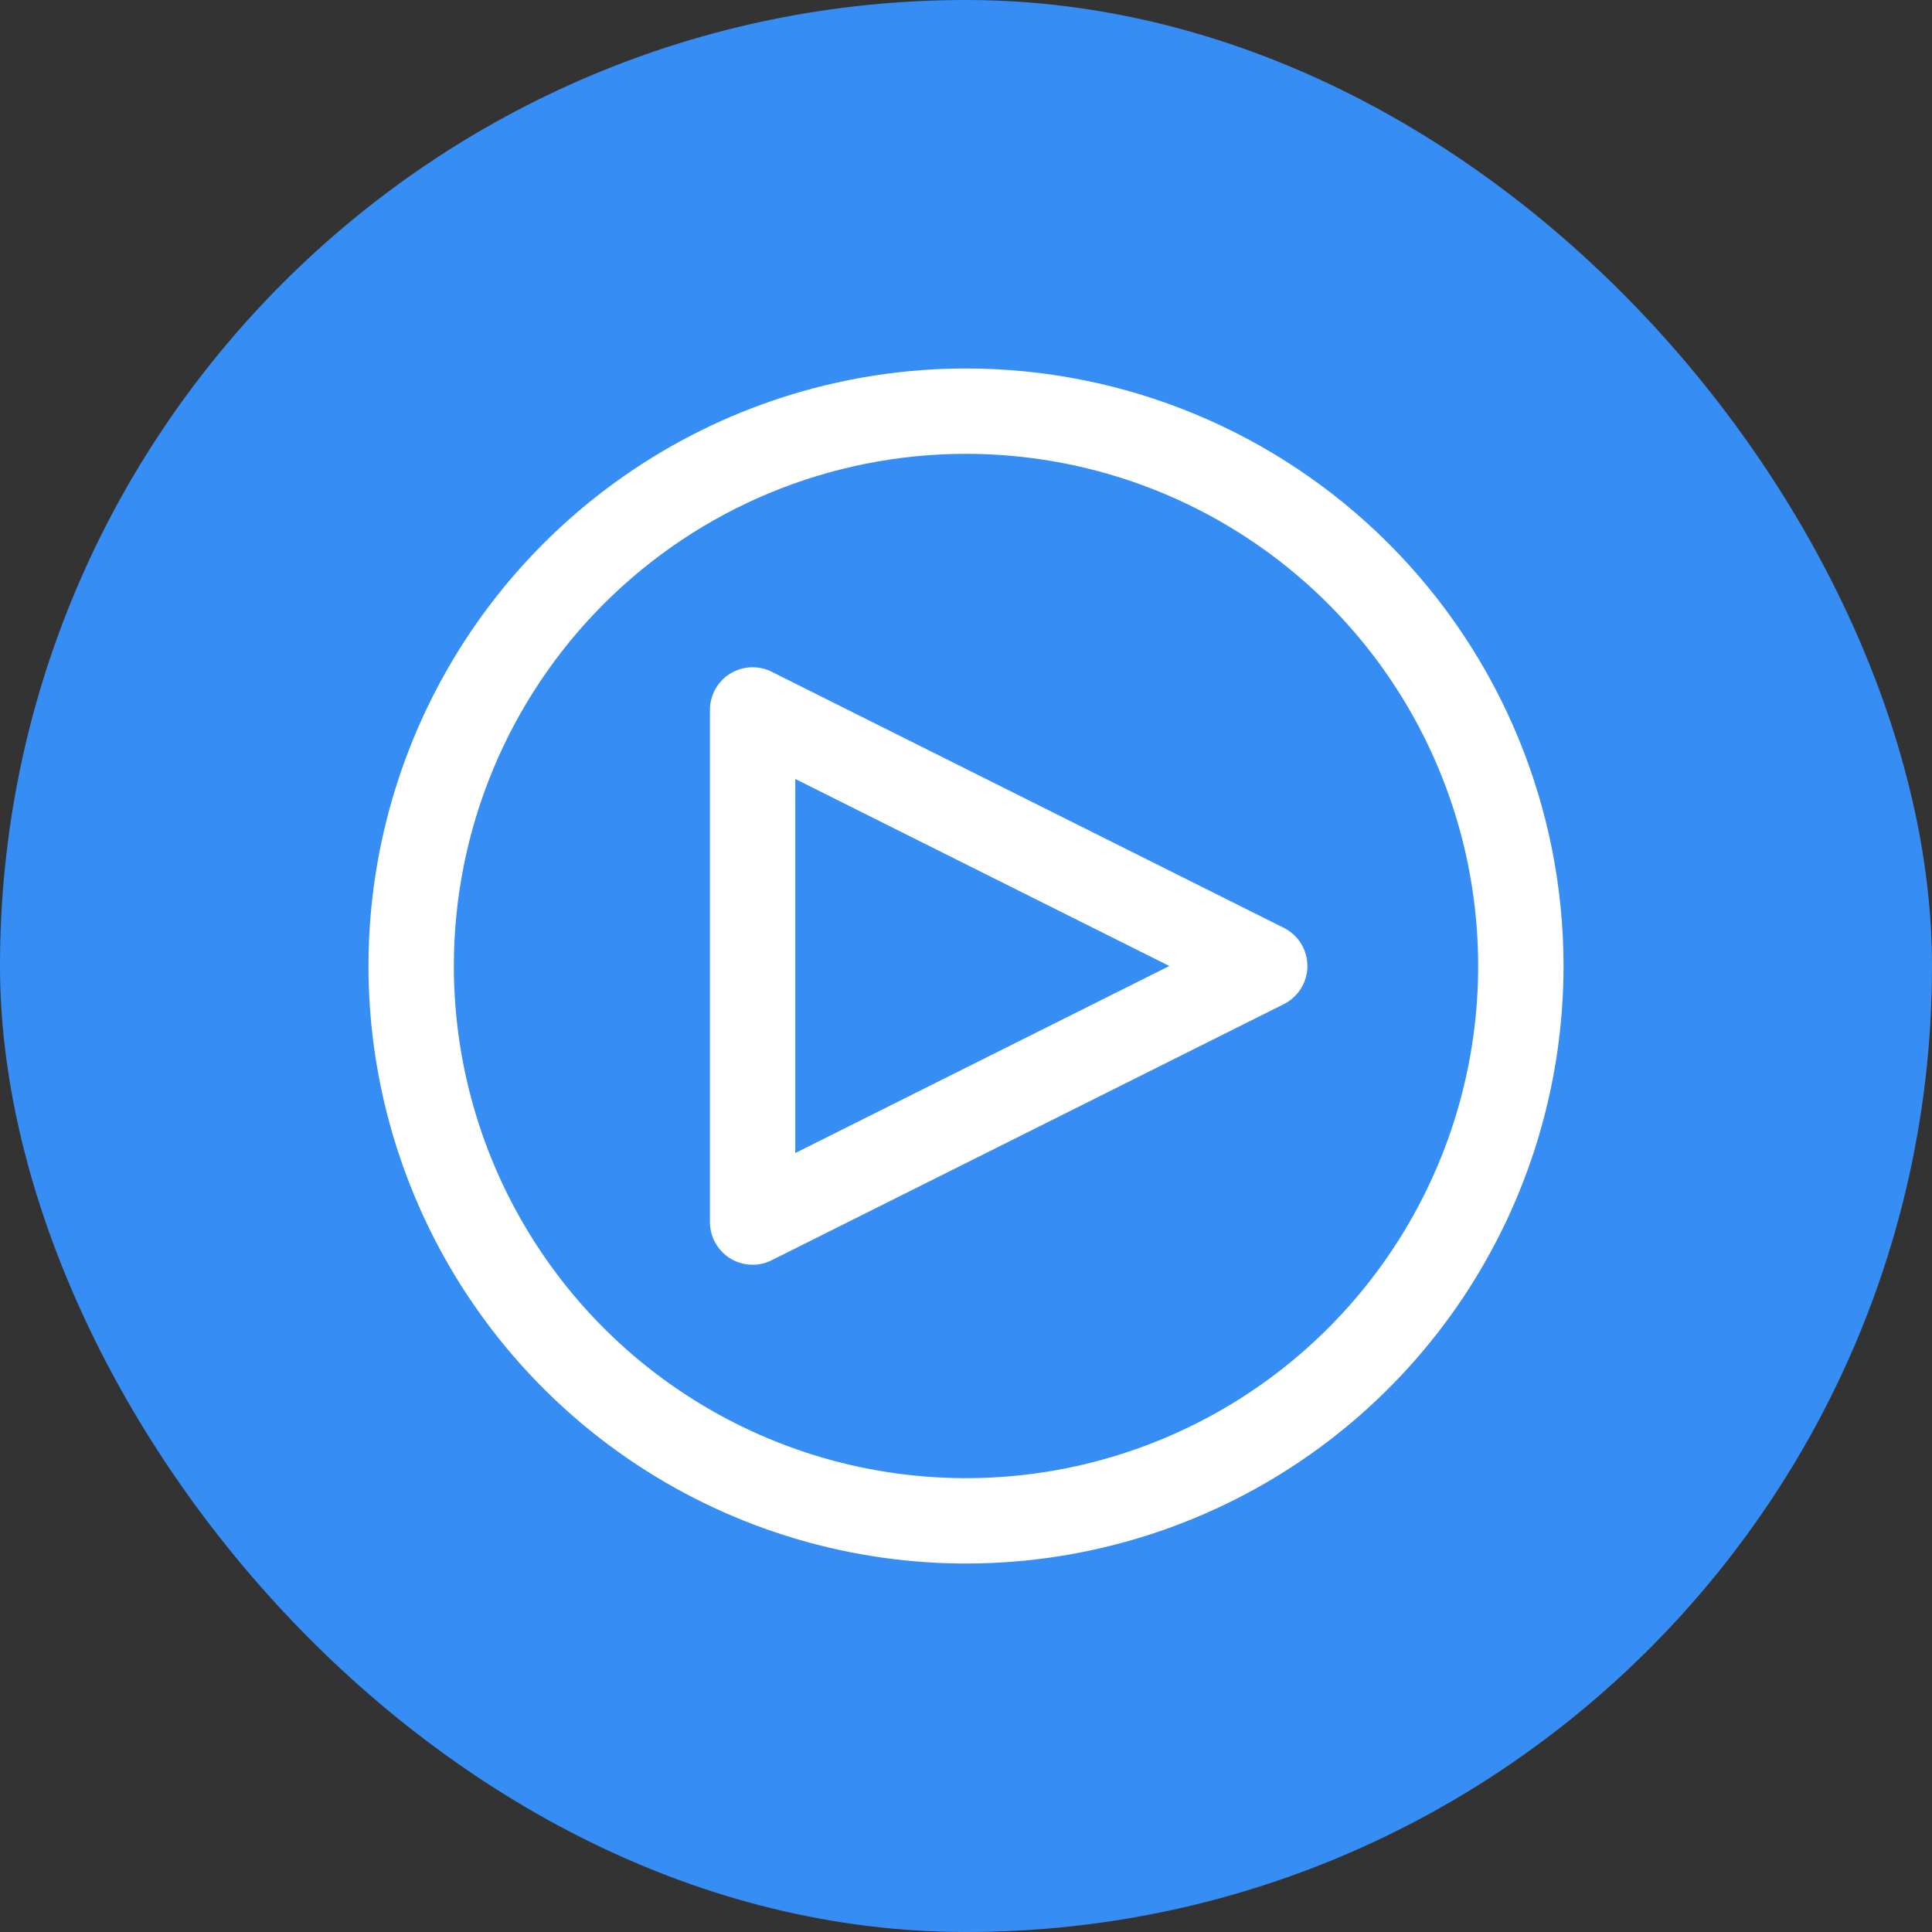 <svg width="194" height="194" viewBox="0 0 194 194" fill="none" xmlns="http://www.w3.org/2000/svg">
<rect x="0" y="0" width="194" height="194" fill="#333333" stroke="none"/>
<rect width="194" height="194" rx="97" fill="#368EF5"/>
<path fill-rule="evenodd" clip-rule="evenodd" d="M125.572 54.239C117.115 48.588 107.172 45.571 97 45.571C83.36 45.571 70.279 50.99 60.635 60.635C50.99 70.279 45.572 83.36 45.572 97C45.572 107.172 48.588 117.115 54.239 125.572C59.89 134.03 67.922 140.621 77.319 144.514C86.716 148.406 97.057 149.425 107.033 147.44C117.009 145.456 126.173 140.558 133.365 133.365C140.558 126.173 145.456 117.009 147.44 107.033C149.425 97.057 148.406 86.716 144.514 77.319C140.621 67.922 134.03 59.89 125.572 54.239ZM63.666 47.112C73.533 40.519 85.133 37 97 37C112.913 37 128.174 43.321 139.426 54.574C150.679 65.826 157 81.087 157 97C157 108.867 153.481 120.467 146.888 130.334C140.295 140.201 130.925 147.891 119.961 152.433C108.997 156.974 96.933 158.162 85.295 155.847C73.656 153.532 62.965 147.818 54.574 139.426C46.182 131.035 40.468 120.344 38.153 108.705C35.838 97.067 37.026 85.002 41.567 74.039C46.108 63.075 53.799 53.705 63.666 47.112ZM72.541 125.745C73.344 126.549 74.435 127 75.571 127C76.236 126.999 76.892 126.844 77.487 126.546L128.915 100.831C129.626 100.475 130.224 99.928 130.642 99.251C131.06 98.575 131.281 97.795 131.281 97C131.281 96.205 131.06 95.425 130.642 94.749C130.224 94.072 129.626 93.525 128.915 93.169L77.487 67.454C76.834 67.128 76.108 66.974 75.378 67.007C74.649 67.04 73.94 67.258 73.319 67.642C72.697 68.026 72.184 68.562 71.829 69.2C71.473 69.838 71.286 70.555 71.285 71.286V122.714C71.285 123.851 71.737 124.941 72.541 125.745ZM117.417 97L79.857 115.78V78.22L117.417 97Z" fill="white"/>
</svg>
